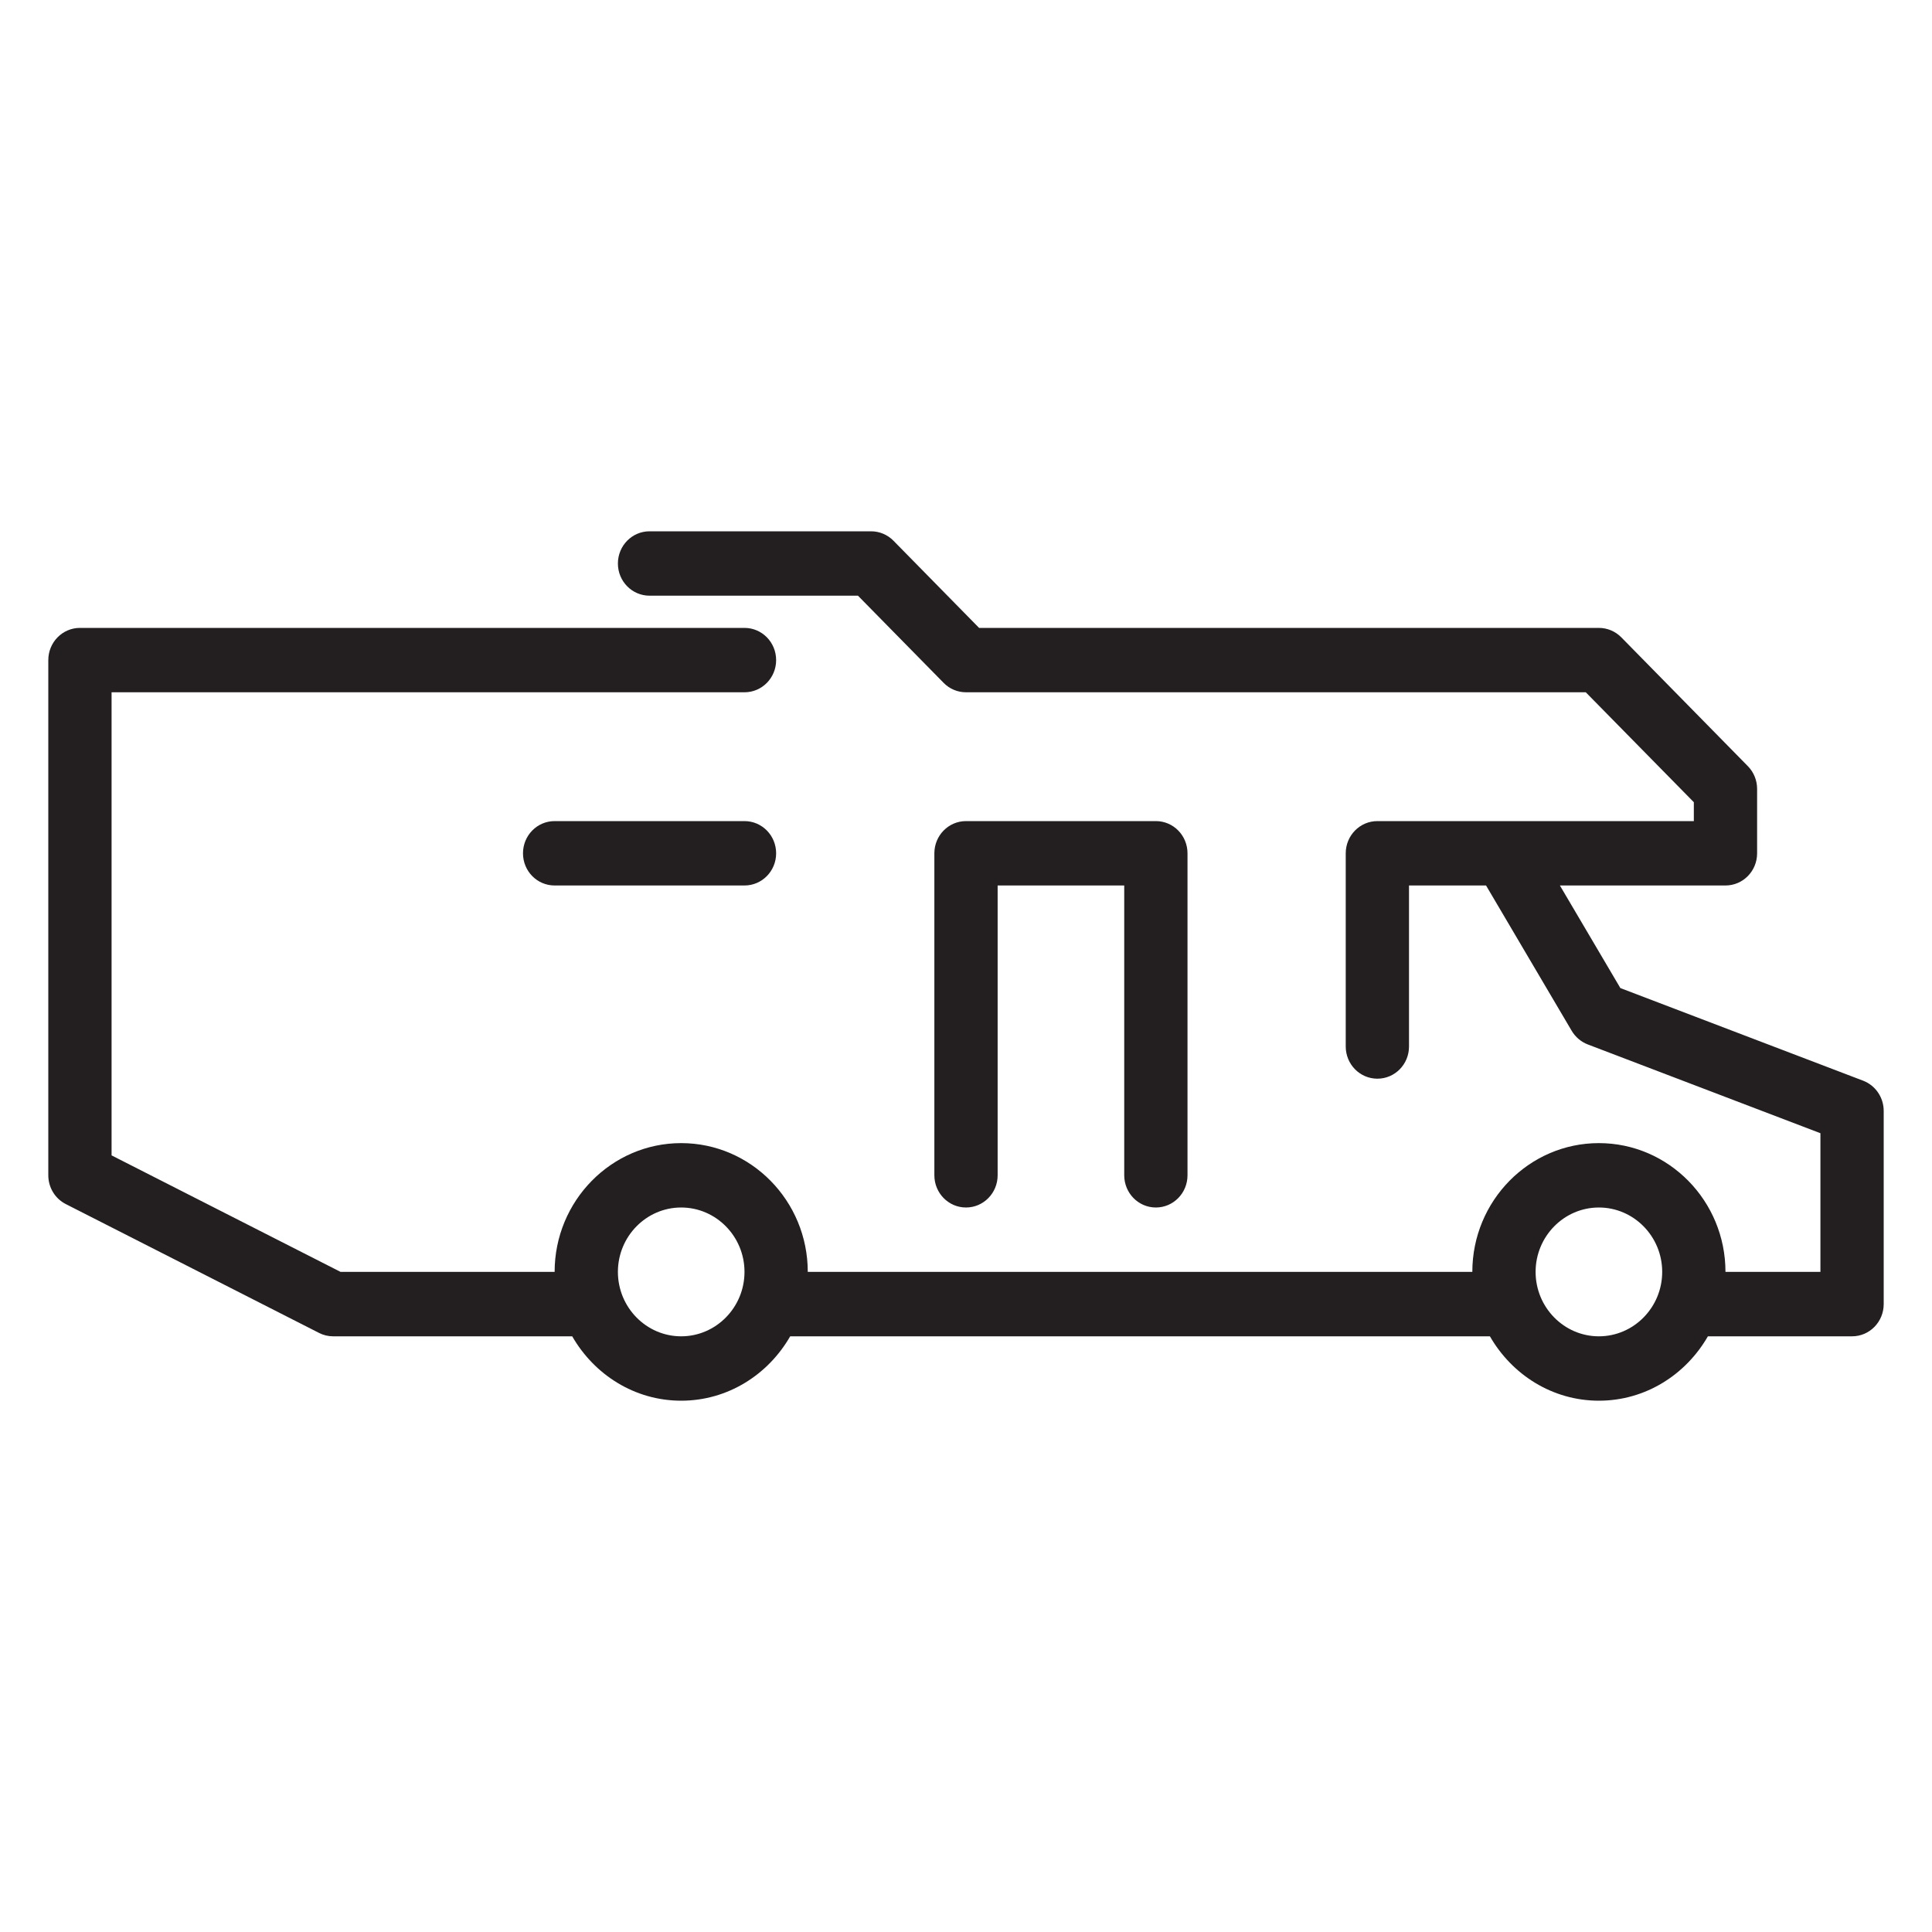 <?xml version="1.0" encoding="UTF-8" standalone="no"?>
<svg width="40px" height="40px" viewBox="0 0 40 40" version="1.1" xmlns="http://www.w3.org/2000/svg" xmlns:xlink="http://www.w3.org/1999/xlink">
    <!-- Generator: Sketch 46.1 (44463) - http://www.bohemiancoding.com/sketch -->
    <title>caravan</title>
    <desc>Created with Sketch.</desc>
    <defs></defs>
    <g id="Icons" stroke="none" stroke-width="1" fill="none" fill-rule="evenodd">
        <g id="Automotive" transform="translate(-1042, -1256)" fill="#231F20">
            <g id="RV-Car" transform="translate(1043, 1267)">
                <g>
                    <path d="M15.069,6.667 C15.069,7.035 14.776,7.333 14.414,7.333 L10.483,7.333 C10.12,7.333 9.828,7.035 9.828,6.667 C9.828,6.298 10.12,6 10.483,6 L14.414,6 C14.776,6 15.069,6.298 15.069,6.667 L15.069,6.667 Z M22.931,14 C23.293,14 23.586,13.701 23.586,13.333 L23.586,6.667 C23.586,6.298 23.293,6 22.931,6 L19,6 C18.638,6 18.345,6.298 18.345,6.667 L18.345,13.333 C18.345,13.701 18.638,14 19,14 C19.362,14 19.655,13.701 19.655,13.333 L19.655,7.333 L22.276,7.333 L22.276,13.333 C22.276,13.701 22.569,14 22.931,14 L22.931,14 Z M38,12 L38,16 C38,16.368 37.707,16.667 37.345,16.667 L34.36,16.667 C33.905,17.459 33.069,18 32.103,18 C31.138,18 30.302,17.459 29.847,16.667 L15.36,16.667 C14.905,17.459 14.069,18 13.103,18 C12.138,18 11.302,17.459 10.847,16.667 L5.897,16.667 C5.795,16.667 5.694,16.643 5.604,16.596 L0.362,13.929 C0.14,13.816 0,13.586 0,13.333 L0,2.667 C0,2.298 0.293,2 0.655,2 L14.414,2 C14.776,2 15.069,2.298 15.069,2.667 C15.069,3.035 14.776,3.333 14.414,3.333 L1.31,3.333 L1.31,12.921 L6.051,15.333 L10.483,15.333 C10.483,13.863 11.658,12.667 13.103,12.667 C14.549,12.667 15.724,13.863 15.724,15.333 L29.483,15.333 C29.483,13.863 30.658,12.667 32.103,12.667 C33.549,12.667 34.724,13.863 34.724,15.333 L36.69,15.333 L36.69,12.462 L31.873,10.624 C31.735,10.571 31.618,10.472 31.541,10.343 L29.767,7.333 L28.172,7.333 L28.172,10.667 C28.172,11.035 27.88,11.333 27.517,11.333 C27.155,11.333 26.862,11.035 26.862,10.667 L26.862,6.667 C26.862,6.298 27.155,6 27.517,6 L34.069,6 L34.069,5.609 L31.832,3.333 L19,3.333 C18.826,3.333 18.659,3.263 18.537,3.138 L16.763,1.333 L12.448,1.333 C12.086,1.333 11.793,1.035 11.793,0.667 C11.793,0.298 12.086,0 12.448,0 L17.034,0 C17.209,0 17.375,0.07 17.498,0.195 L19.271,2 L32.103,2 C32.278,2 32.443,2.07 32.567,2.195 L35.187,4.862 C35.31,4.987 35.379,5.156 35.379,5.333 L35.379,6.667 C35.379,7.035 35.086,7.333 34.724,7.333 L31.296,7.333 L32.548,9.457 L37.575,11.375 C37.83,11.473 38,11.722 38,12 L38,12 Z M14.414,15.333 C14.414,14.598 13.825,14 13.103,14 C12.381,14 11.793,14.598 11.793,15.333 C11.793,16.068 12.381,16.667 13.103,16.667 C13.825,16.667 14.414,16.068 14.414,15.333 L14.414,15.333 Z M33.414,15.333 C33.414,14.598 32.825,14 32.103,14 C31.381,14 30.793,14.598 30.793,15.333 C30.793,16.068 31.381,16.667 32.103,16.667 C32.825,16.667 33.414,16.068 33.414,15.333 L33.414,15.333 Z"></path>
                </g>
            </g>
        </g>
    </g>
</svg>